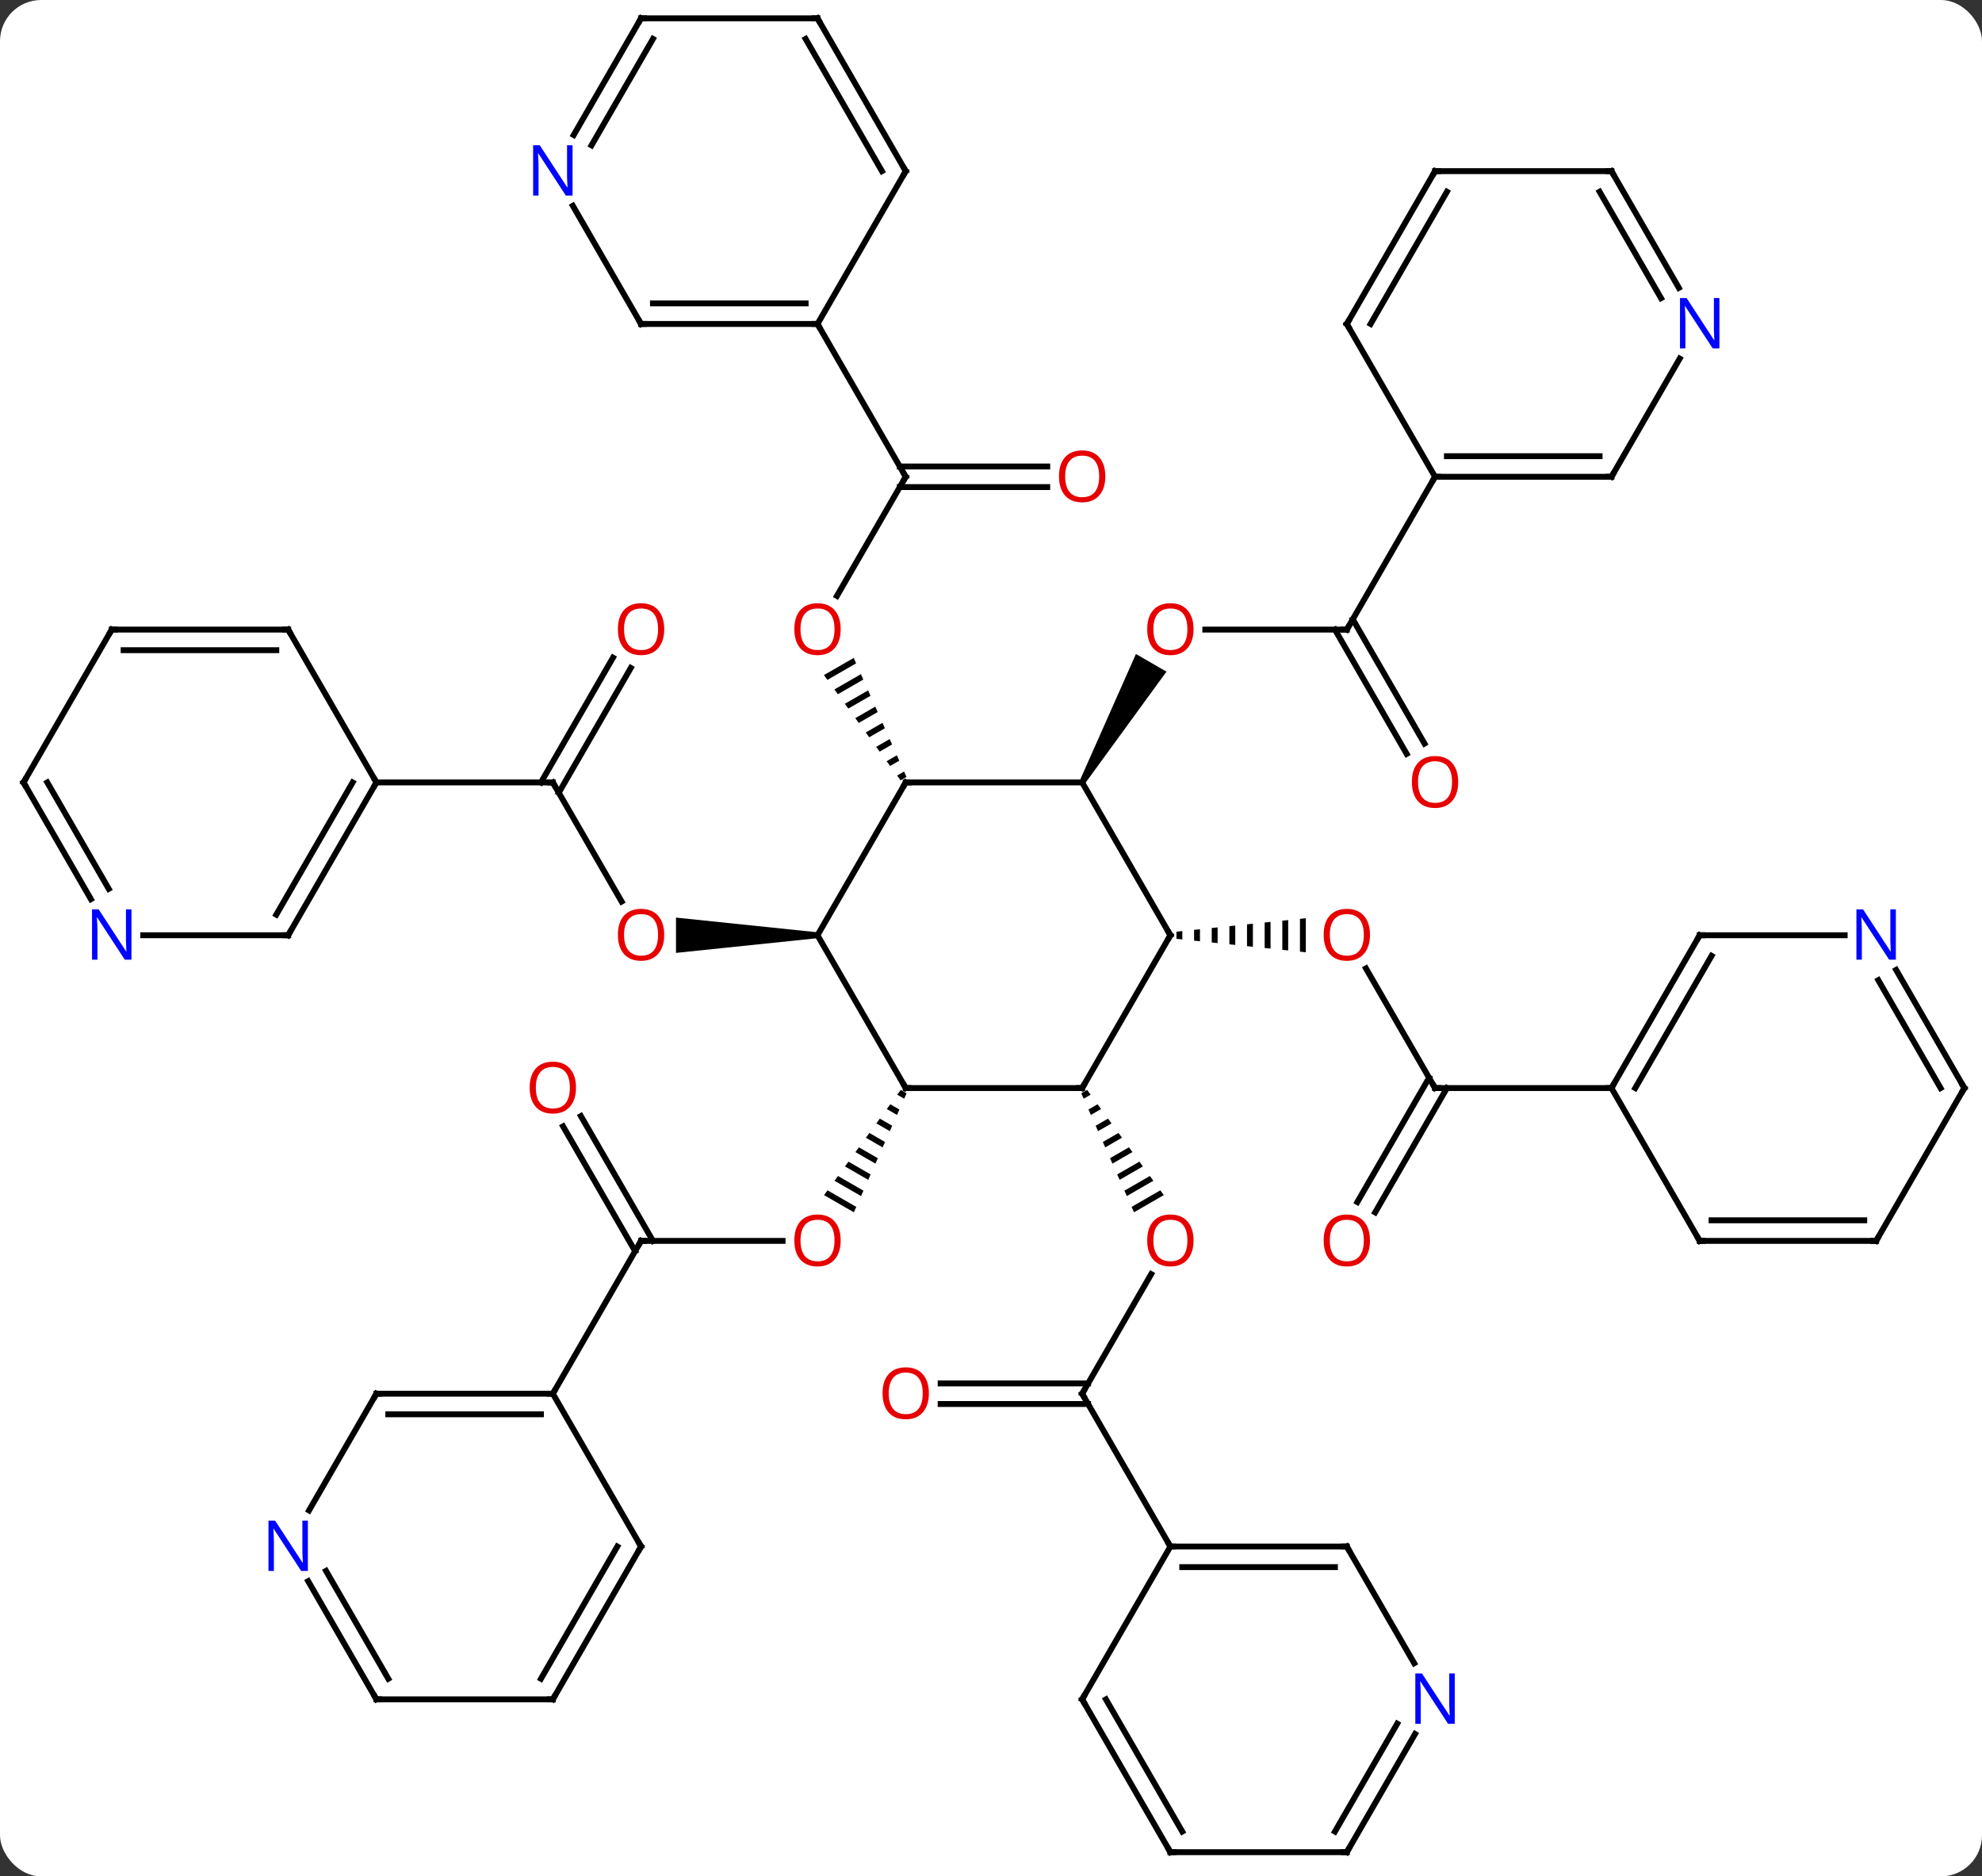 <svg width="337" viewBox="0 0 337 319" style="fill-opacity:1; color-rendering:auto; color-interpolation:auto; text-rendering:auto; stroke:black; stroke-linecap:square; stroke-miterlimit:10; shape-rendering:auto; stroke-opacity:1; fill:black; stroke-dasharray:none; font-weight:normal; stroke-width:1; font-family:'Open Sans'; font-style:normal; stroke-linejoin:miter; font-size:12; stroke-dashoffset:0; image-rendering:auto;" height="319" class="cas-substance-image" xmlns:xlink="http://www.w3.org/1999/xlink" xmlns="http://www.w3.org/2000/svg"><rect x="0" y="0" width="337" height="319" fill="#333333" stroke="none"/><svg class="cas-substance-single-component"><rect y="0" x="0" width="337" stroke="none" ry="7" rx="7" height="319" fill="white" class="cas-substance-group"/><svg y="0" x="0" width="337" viewBox="0 0 337 319" style="fill:black;" height="319" class="cas-substance-single-component-image"><svg><g><g transform="translate(169,159)" style="text-rendering:geometricPrecision; color-rendering:optimizeQuality; color-interpolation:linearRGB; stroke-linecap:butt; image-rendering:optimizeQuality;"><line y2="-25.98" y1="-5.728" x2="-75" x1="-63.307" style="fill:none;"/><path style="stroke:none;" d="M-30 -0.5 L-30 0.5 L-54.062 3 L-54.062 -3 Z"/><line y2="-45.44" y1="-24.23" x2="-61.745" x1="-73.99" style="fill:none;"/><line y2="-47.19" y1="-25.98" x2="-64.776" x1="-77.021" style="fill:none;"/><line y2="-25.98" y1="-25.98" x2="-105" x1="-75" style="fill:none;"/><line y2="51.963" y1="51.963" x2="-60" x1="-35.938" style="fill:none;"/><path style="stroke:none;" d="M-15.847 26.297 L-16.439 27.11 L-16.439 27.11 L-15.259 27.791 L-15.259 27.791 L-14.851 26.871 L-14.851 26.871 L-15.847 26.297 ZM-17.625 28.736 L-18.217 29.549 L-18.217 29.549 L-16.481 30.55 L-16.074 29.63 L-16.074 29.63 L-17.625 28.736 ZM-19.403 31.174 L-19.995 31.987 L-19.995 31.987 L-17.704 33.309 L-17.296 32.389 L-17.296 32.389 L-19.403 31.174 ZM-21.181 33.613 L-21.774 34.426 L-21.774 34.426 L-18.926 36.068 L-18.926 36.068 L-18.519 35.148 L-18.519 35.148 L-21.181 33.613 ZM-22.959 36.052 L-23.552 36.865 L-23.552 36.865 L-20.149 38.827 L-20.149 38.827 L-19.741 37.907 L-19.741 37.907 L-22.959 36.052 ZM-24.737 38.49 L-25.33 39.303 L-25.33 39.303 L-21.371 41.586 L-21.371 41.586 L-20.964 40.666 L-20.964 40.666 L-24.737 38.49 ZM-26.515 40.929 L-27.108 41.742 L-27.108 41.742 L-22.594 44.345 L-22.594 44.345 L-22.186 43.425 L-22.186 43.425 L-26.515 40.929 ZM-28.293 43.368 L-28.886 44.181 L-28.886 44.181 L-23.816 47.104 L-23.409 46.184 L-23.409 46.184 L-28.293 43.368 Z"/><line y2="30.741" y1="51.963" x2="-70.231" x1="-57.979" style="fill:none;"/><line y2="32.491" y1="53.713" x2="-73.262" x1="-61.01" style="fill:none;"/><line y2="77.943" y1="51.963" x2="-75" x1="-60" style="fill:none;"/><line y2="-77.943" y1="-57.685" x2="-15" x1="-26.697" style="fill:none;"/><path style="stroke:none;" d="M-23.846 -47.145 L-28.907 -44.226 L-28.314 -43.413 L-28.314 -43.413 L-23.438 -46.225 L-23.438 -46.225 L-23.846 -47.145 ZM-22.622 -44.386 L-27.13 -41.787 L-27.13 -41.787 L-26.537 -40.974 L-26.537 -40.974 L-22.214 -43.467 L-22.214 -43.467 L-22.622 -44.386 ZM-21.398 -41.628 L-25.353 -39.347 L-25.353 -39.347 L-24.76 -38.534 L-24.76 -38.534 L-20.99 -40.709 L-20.99 -40.709 L-21.398 -41.628 ZM-20.174 -38.87 L-23.576 -36.908 L-23.576 -36.908 L-22.983 -36.095 L-22.983 -36.095 L-19.767 -37.95 L-19.767 -37.95 L-20.174 -38.87 ZM-18.951 -36.111 L-21.799 -34.469 L-21.799 -34.469 L-21.206 -33.656 L-21.206 -33.656 L-18.543 -35.192 L-18.543 -35.192 L-18.951 -36.111 ZM-17.727 -33.353 L-20.022 -32.029 L-20.022 -32.029 L-19.43 -31.216 L-19.43 -31.216 L-17.319 -32.433 L-17.319 -32.433 L-17.727 -33.353 ZM-16.503 -30.595 L-18.245 -29.59 L-18.245 -29.59 L-17.653 -28.777 L-17.653 -28.777 L-16.095 -29.675 L-16.095 -29.675 L-16.503 -30.595 ZM-15.28 -27.836 L-16.468 -27.151 L-16.468 -27.151 L-15.876 -26.338 L-15.876 -26.338 L-14.872 -26.917 L-14.872 -26.917 L-15.28 -27.836 Z"/><line y2="-76.193" y1="-76.193" x2="9.062" x1="-16.01" style="fill:none;"/><line y2="-79.693" y1="-79.693" x2="9.062" x1="-16.01" style="fill:none;"/><line y2="-103.923" y1="-77.943" x2="-30" x1="-15" style="fill:none;"/><line y2="77.943" y1="57.611" x2="15" x1="26.739" style="fill:none;"/><path style="stroke:none;" d="M15.845 26.294 L14.85 26.868 L14.85 26.868 L15.257 27.788 L15.257 27.788 L16.437 27.107 L16.437 27.107 L15.845 26.294 ZM17.623 28.733 L16.072 29.627 L16.072 29.627 L16.48 30.547 L16.48 30.547 L18.215 29.546 L18.215 29.546 L17.623 28.733 ZM19.401 31.172 L17.295 32.386 L17.295 32.386 L17.702 33.306 L17.702 33.306 L19.994 31.985 L19.994 31.985 L19.401 31.172 ZM21.179 33.61 L18.517 35.145 L18.517 35.145 L18.925 36.065 L18.925 36.065 L21.772 34.423 L21.772 34.423 L21.179 33.61 ZM22.957 36.049 L19.739 37.904 L19.739 37.904 L20.147 38.824 L20.147 38.824 L23.55 36.862 L23.55 36.862 L22.957 36.049 ZM24.736 38.487 L20.962 40.663 L21.369 41.583 L21.369 41.583 L25.328 39.3 L25.328 39.3 L24.736 38.487 ZM26.514 40.926 L22.184 43.422 L22.184 43.422 L22.592 44.342 L22.592 44.342 L27.107 41.739 L27.107 41.739 L26.514 40.926 ZM28.292 43.365 L23.407 46.182 L23.407 46.182 L23.814 47.101 L23.814 47.101 L28.885 44.177 L28.885 44.177 L28.292 43.365 Z"/><line y2="76.193" y1="76.193" x2="-9.062" x1="16.01" style="fill:none;"/><line y2="79.693" y1="79.693" x2="-9.062" x1="16.01" style="fill:none;"/><line y2="103.923" y1="77.943" x2="30" x1="15" style="fill:none;"/><line y2="-51.963" y1="-51.963" x2="60" x1="35.938" style="fill:none;"/><path style="stroke:none;" d="M15.433 -25.73 L14.567 -26.23 L24.141 -47.815 L29.337 -44.815 Z"/><line y2="-30.833" y1="-51.963" x2="70.178" x1="57.979" style="fill:none;"/><line y2="-32.583" y1="-53.713" x2="73.209" x1="61.01" style="fill:none;"/><line y2="-77.943" y1="-51.963" x2="75" x1="60" style="fill:none;"/><line y2="25.98" y1="5.636" x2="75" x1="63.254" style="fill:none;"/><path style="stroke:none;" d="M32.031 -0.711 L31.031 -0.607 L31.031 0.607 L32.031 0.711 L32.031 -0.711 ZM35.031 -1.023 L34.031 -0.919 L34.031 0.919 L35.031 1.023 L35.031 -1.023 ZM38.031 -1.334 L37.031 -1.23 L37.031 1.23 L38.031 1.334 L38.031 -1.334 ZM41.031 -1.646 L40.031 -1.542 L40.031 1.542 L41.031 1.646 L41.031 -1.646 ZM44.031 -1.958 L43.031 -1.854 L43.031 1.854 L44.031 1.958 L44.031 -1.958 ZM47.031 -2.269 L46.031 -2.166 L46.031 2.166 L47.031 2.269 L47.031 -2.269 ZM50.031 -2.581 L49.031 -2.477 L49.031 2.477 L50.031 2.581 L50.031 -2.581 ZM53.031 -2.893 L52.031 -2.789 L52.031 2.789 L53.031 2.893 L53.031 -2.893 Z"/><line y2="45.366" y1="24.23" x2="61.788" x1="73.99" style="fill:none;"/><line y2="47.116" y1="25.98" x2="64.819" x1="77.021" style="fill:none;"/><line y2="25.98" y1="25.98" x2="105" x1="75" style="fill:none;"/><line y2="25.98" y1="0" x2="-15" x1="-30" style="fill:none;"/><line y2="-25.98" y1="0" x2="-15" x1="-30" style="fill:none;"/><line y2="25.98" y1="25.98" x2="15" x1="-15" style="fill:none;"/><line y2="-25.98" y1="-25.98" x2="15" x1="-15" style="fill:none;"/><line y2="0" y1="25.98" x2="30" x1="15" style="fill:none;"/><line y2="0" y1="-25.98" x2="30" x1="15" style="fill:none;"/><line y2="-51.963" y1="-25.98" x2="-120" x1="-105" style="fill:none;"/><line y2="0" y1="-25.98" x2="-120" x1="-105" style="fill:none;"/><line y2="-3.5" y1="-25.98" x2="-122.021" x1="-109.041" style="fill:none;"/><line y2="-51.963" y1="-51.963" x2="-150" x1="-120" style="fill:none;"/><line y2="-48.463" y1="-48.463" x2="-147.979" x1="-122.021" style="fill:none;"/><line y2="0" y1="0" x2="-144.648" x1="-120" style="fill:none;"/><line y2="-25.98" y1="-51.963" x2="-165" x1="-150" style="fill:none;"/><line y2="-25.98" y1="-6.138" x2="-165" x1="-153.544" style="fill:none;"/><line y2="-25.98" y1="-7.888" x2="-160.958" x1="-150.513" style="fill:none;"/><line y2="103.923" y1="77.943" x2="-60" x1="-75" style="fill:none;"/><line y2="77.943" y1="77.943" x2="-105" x1="-75" style="fill:none;"/><line y2="81.443" y1="81.443" x2="-102.979" x1="-77.021" style="fill:none;"/><line y2="129.903" y1="103.923" x2="-75" x1="-60" style="fill:none;"/><line y2="126.403" y1="103.923" x2="-77.021" x1="-64.041" style="fill:none;"/><line y2="97.785" y1="77.943" x2="-116.456" x1="-105" style="fill:none;"/><line y2="129.903" y1="129.903" x2="-105" x1="-75" style="fill:none;"/><line y2="129.903" y1="109.811" x2="-105" x1="-116.6" style="fill:none;"/><line y2="126.403" y1="108.061" x2="-102.979" x1="-113.569" style="fill:none;"/><line y2="-129.903" y1="-103.923" x2="-15" x1="-30" style="fill:none;"/><line y2="-103.923" y1="-103.923" x2="-60" x1="-30" style="fill:none;"/><line y2="-107.423" y1="-107.423" x2="-57.979" x1="-32.021" style="fill:none;"/><line y2="-155.886" y1="-129.903" x2="-30" x1="-15" style="fill:none;"/><line y2="-152.386" y1="-129.903" x2="-32.021" x1="-19.041" style="fill:none;"/><line y2="-124.015" y1="-103.923" x2="-71.6" x1="-60" style="fill:none;"/><line y2="-155.886" y1="-155.886" x2="-60" x1="-30" style="fill:none;"/><line y2="-155.886" y1="-136.041" x2="-60" x1="-71.456" style="fill:none;"/><line y2="-152.386" y1="-134.291" x2="-57.979" x1="-68.425" style="fill:none;"/><line y2="129.903" y1="103.923" x2="15" x1="30" style="fill:none;"/><line y2="103.923" y1="103.923" x2="60" x1="30" style="fill:none;"/><line y2="107.423" y1="107.423" x2="57.979" x1="32.021" style="fill:none;"/><line y2="155.886" y1="129.903" x2="30" x1="15" style="fill:none;"/><line y2="152.386" y1="129.903" x2="32.021" x1="19.041" style="fill:none;"/><line y2="123.765" y1="103.923" x2="71.456" x1="60" style="fill:none;"/><line y2="155.886" y1="155.886" x2="60" x1="30" style="fill:none;"/><line y2="155.886" y1="135.791" x2="60" x1="71.601" style="fill:none;"/><line y2="152.386" y1="134.041" x2="57.979" x1="68.57" style="fill:none;"/><line y2="-103.923" y1="-77.943" x2="60" x1="75" style="fill:none;"/><line y2="-77.943" y1="-77.943" x2="105" x1="75" style="fill:none;"/><line y2="-81.443" y1="-81.443" x2="102.979" x1="77.021" style="fill:none;"/><line y2="-129.903" y1="-103.923" x2="75" x1="60" style="fill:none;"/><line y2="-126.403" y1="-103.923" x2="77.021" x1="64.041" style="fill:none;"/><line y2="-98.035" y1="-77.943" x2="116.6" x1="105" style="fill:none;"/><line y2="-129.903" y1="-129.903" x2="105" x1="75" style="fill:none;"/><line y2="-129.903" y1="-110.061" x2="105" x1="116.456" style="fill:none;"/><line y2="-126.403" y1="-108.311" x2="102.979" x1="113.425" style="fill:none;"/><line y2="51.963" y1="25.98" x2="120" x1="105" style="fill:none;"/><line y2="0" y1="25.98" x2="120" x1="105" style="fill:none;"/><line y2="3.5" y1="25.98" x2="122.021" x1="109.041" style="fill:none;"/><line y2="51.963" y1="51.963" x2="150" x1="120" style="fill:none;"/><line y2="48.463" y1="48.463" x2="147.979" x1="122.021" style="fill:none;"/><line y2="0" y1="0" x2="144.648" x1="120" style="fill:none;"/><line y2="25.98" y1="51.963" x2="165" x1="150" style="fill:none;"/><line y2="25.98" y1="5.888" x2="165" x1="153.4" style="fill:none;"/><line y2="25.98" y1="7.638" x2="160.958" x1="150.369" style="fill:none;"/></g><g transform="translate(169,159)" style="fill:rgb(230,0,0); text-rendering:geometricPrecision; color-rendering:optimizeQuality; image-rendering:optimizeQuality; font-family:'Open Sans'; stroke:rgb(230,0,0); color-interpolation:linearRGB;"><path style="stroke:none;" d="M-56.062 -0.07 Q-56.062 1.992 -57.102 3.172 Q-58.141 4.352 -59.984 4.352 Q-61.875 4.352 -62.906 3.188 Q-63.938 2.023 -63.938 -0.086 Q-63.938 -2.18 -62.906 -3.328 Q-61.875 -4.477 -59.984 -4.477 Q-58.125 -4.477 -57.094 -3.305 Q-56.062 -2.133 -56.062 -0.07 ZM-62.891 -0.07 Q-62.891 1.664 -62.148 2.57 Q-61.406 3.477 -59.984 3.477 Q-58.562 3.477 -57.836 2.578 Q-57.109 1.68 -57.109 -0.07 Q-57.109 -1.805 -57.836 -2.695 Q-58.562 -3.586 -59.984 -3.586 Q-61.406 -3.586 -62.148 -2.688 Q-62.891 -1.789 -62.891 -0.07 Z"/></g><g transform="translate(169,159)" style="stroke-linecap:butt; text-rendering:geometricPrecision; color-rendering:optimizeQuality; image-rendering:optimizeQuality; font-family:'Open Sans'; color-interpolation:linearRGB; stroke-miterlimit:5;"><path style="fill:none;" d="M-74.75 -25.547 L-75 -25.98 L-75.5 -25.98"/><path style="fill:rgb(230,0,0); stroke:none;" d="M-56.062 -52.033 Q-56.062 -49.971 -57.102 -48.791 Q-58.141 -47.611 -59.984 -47.611 Q-61.875 -47.611 -62.906 -48.776 Q-63.938 -49.94 -63.938 -52.049 Q-63.938 -54.143 -62.906 -55.291 Q-61.875 -56.44 -59.984 -56.44 Q-58.125 -56.44 -57.094 -55.268 Q-56.062 -54.096 -56.062 -52.033 ZM-62.891 -52.033 Q-62.891 -50.299 -62.148 -49.393 Q-61.406 -48.486 -59.984 -48.486 Q-58.562 -48.486 -57.836 -49.385 Q-57.109 -50.283 -57.109 -52.033 Q-57.109 -53.768 -57.836 -54.658 Q-58.562 -55.549 -59.984 -55.549 Q-61.406 -55.549 -62.148 -54.651 Q-62.891 -53.752 -62.891 -52.033 Z"/><path style="fill:rgb(230,0,0); stroke:none;" d="M-26.062 51.893 Q-26.062 53.955 -27.102 55.135 Q-28.141 56.315 -29.984 56.315 Q-31.875 56.315 -32.906 55.151 Q-33.938 53.986 -33.938 51.877 Q-33.938 49.783 -32.906 48.635 Q-31.875 47.486 -29.984 47.486 Q-28.125 47.486 -27.094 48.658 Q-26.062 49.83 -26.062 51.893 ZM-32.891 51.893 Q-32.891 53.627 -32.148 54.533 Q-31.406 55.44 -29.984 55.44 Q-28.562 55.44 -27.836 54.541 Q-27.109 53.643 -27.109 51.893 Q-27.109 50.158 -27.836 49.268 Q-28.562 48.377 -29.984 48.377 Q-31.406 48.377 -32.148 49.276 Q-32.891 50.174 -32.891 51.893 Z"/><path style="fill:none;" d="M-59.5 51.963 L-60 51.963 L-60.25 52.396"/><path style="fill:rgb(230,0,0); stroke:none;" d="M-71.062 25.91 Q-71.062 27.972 -72.102 29.152 Q-73.141 30.332 -74.984 30.332 Q-76.875 30.332 -77.906 29.168 Q-78.938 28.003 -78.938 25.894 Q-78.938 23.8 -77.906 22.652 Q-76.875 21.503 -74.984 21.503 Q-73.125 21.503 -72.094 22.675 Q-71.062 23.847 -71.062 25.91 ZM-77.891 25.91 Q-77.891 27.644 -77.148 28.55 Q-76.406 29.457 -74.984 29.457 Q-73.562 29.457 -72.836 28.558 Q-72.109 27.66 -72.109 25.91 Q-72.109 24.175 -72.836 23.285 Q-73.562 22.394 -74.984 22.394 Q-76.406 22.394 -77.148 23.293 Q-77.891 24.191 -77.891 25.91 Z"/><path style="fill:rgb(230,0,0); stroke:none;" d="M-26.062 -52.033 Q-26.062 -49.971 -27.102 -48.791 Q-28.141 -47.611 -29.984 -47.611 Q-31.875 -47.611 -32.906 -48.776 Q-33.938 -49.94 -33.938 -52.049 Q-33.938 -54.143 -32.906 -55.291 Q-31.875 -56.44 -29.984 -56.44 Q-28.125 -56.44 -27.094 -55.268 Q-26.062 -54.096 -26.062 -52.033 ZM-32.891 -52.033 Q-32.891 -50.299 -32.148 -49.393 Q-31.406 -48.486 -29.984 -48.486 Q-28.562 -48.486 -27.836 -49.385 Q-27.109 -50.283 -27.109 -52.033 Q-27.109 -53.768 -27.836 -54.658 Q-28.562 -55.549 -29.984 -55.549 Q-31.406 -55.549 -32.148 -54.651 Q-32.891 -53.752 -32.891 -52.033 Z"/><path style="fill:none;" d="M-15.25 -77.51 L-15 -77.943 L-15.25 -78.376"/><path style="fill:rgb(230,0,0); stroke:none;" d="M18.938 -78.013 Q18.938 -75.951 17.898 -74.771 Q16.859 -73.591 15.016 -73.591 Q13.125 -73.591 12.094 -74.755 Q11.062 -75.92 11.062 -78.029 Q11.062 -80.123 12.094 -81.271 Q13.125 -82.42 15.016 -82.42 Q16.875 -82.42 17.906 -81.248 Q18.938 -80.076 18.938 -78.013 ZM12.109 -78.013 Q12.109 -76.279 12.852 -75.373 Q13.594 -74.466 15.016 -74.466 Q16.438 -74.466 17.164 -75.365 Q17.891 -76.263 17.891 -78.013 Q17.891 -79.748 17.164 -80.638 Q16.438 -81.529 15.016 -81.529 Q13.594 -81.529 12.852 -80.63 Q12.109 -79.732 12.109 -78.013 Z"/><path style="fill:rgb(230,0,0); stroke:none;" d="M33.938 51.893 Q33.938 53.955 32.898 55.135 Q31.859 56.315 30.016 56.315 Q28.125 56.315 27.094 55.151 Q26.062 53.986 26.062 51.877 Q26.062 49.783 27.094 48.635 Q28.125 47.486 30.016 47.486 Q31.875 47.486 32.906 48.658 Q33.938 49.83 33.938 51.893 ZM27.109 51.893 Q27.109 53.627 27.852 54.533 Q28.594 55.44 30.016 55.44 Q31.438 55.44 32.164 54.541 Q32.891 53.643 32.891 51.893 Q32.891 50.158 32.164 49.268 Q31.438 48.377 30.016 48.377 Q28.594 48.377 27.852 49.276 Q27.109 50.174 27.109 51.893 Z"/><path style="fill:none;" d="M15.25 77.51 L15 77.943 L15.25 78.376"/><path style="fill:rgb(230,0,0); stroke:none;" d="M-11.062 77.873 Q-11.062 79.935 -12.102 81.115 Q-13.141 82.295 -14.984 82.295 Q-16.875 82.295 -17.906 81.13 Q-18.938 79.966 -18.938 77.857 Q-18.938 75.763 -17.906 74.615 Q-16.875 73.466 -14.984 73.466 Q-13.125 73.466 -12.094 74.638 Q-11.062 75.81 -11.062 77.873 ZM-17.891 77.873 Q-17.891 79.607 -17.148 80.513 Q-16.406 81.42 -14.984 81.42 Q-13.562 81.42 -12.836 80.521 Q-12.109 79.623 -12.109 77.873 Q-12.109 76.138 -12.836 75.248 Q-13.562 74.357 -14.984 74.357 Q-16.406 74.357 -17.148 75.255 Q-17.891 76.154 -17.891 77.873 Z"/><path style="fill:rgb(230,0,0); stroke:none;" d="M33.938 -52.033 Q33.938 -49.971 32.898 -48.791 Q31.859 -47.611 30.016 -47.611 Q28.125 -47.611 27.094 -48.776 Q26.062 -49.94 26.062 -52.049 Q26.062 -54.143 27.094 -55.291 Q28.125 -56.44 30.016 -56.44 Q31.875 -56.44 32.906 -55.268 Q33.938 -54.096 33.938 -52.033 ZM27.109 -52.033 Q27.109 -50.299 27.852 -49.393 Q28.594 -48.486 30.016 -48.486 Q31.438 -48.486 32.164 -49.385 Q32.891 -50.283 32.891 -52.033 Q32.891 -53.768 32.164 -54.658 Q31.438 -55.549 30.016 -55.549 Q28.594 -55.549 27.852 -54.651 Q27.109 -53.752 27.109 -52.033 Z"/><path style="fill:none;" d="M59.5 -51.963 L60 -51.963 L60.25 -52.396"/><path style="fill:rgb(230,0,0); stroke:none;" d="M78.938 -26.05 Q78.938 -23.988 77.898 -22.808 Q76.859 -21.628 75.016 -21.628 Q73.125 -21.628 72.094 -22.793 Q71.062 -23.957 71.062 -26.066 Q71.062 -28.16 72.094 -29.308 Q73.125 -30.457 75.016 -30.457 Q76.875 -30.457 77.906 -29.285 Q78.938 -28.113 78.938 -26.05 ZM72.109 -26.05 Q72.109 -24.316 72.852 -23.41 Q73.594 -22.503 75.016 -22.503 Q76.438 -22.503 77.164 -23.402 Q77.891 -24.3 77.891 -26.05 Q77.891 -27.785 77.164 -28.675 Q76.438 -29.566 75.016 -29.566 Q73.594 -29.566 72.852 -28.668 Q72.109 -27.769 72.109 -26.05 Z"/><path style="fill:rgb(230,0,0); stroke:none;" d="M63.938 -0.07 Q63.938 1.992 62.898 3.172 Q61.859 4.352 60.016 4.352 Q58.125 4.352 57.094 3.188 Q56.062 2.023 56.062 -0.086 Q56.062 -2.18 57.094 -3.328 Q58.125 -4.477 60.016 -4.477 Q61.875 -4.477 62.906 -3.305 Q63.938 -2.133 63.938 -0.07 ZM57.109 -0.07 Q57.109 1.664 57.852 2.57 Q58.594 3.477 60.016 3.477 Q61.438 3.477 62.164 2.578 Q62.891 1.68 62.891 -0.07 Q62.891 -1.805 62.164 -2.695 Q61.438 -3.586 60.016 -3.586 Q58.594 -3.586 57.852 -2.688 Q57.109 -1.789 57.109 -0.07 Z"/><path style="fill:none;" d="M74.75 25.547 L75 25.98 L75.5 25.98"/><path style="fill:rgb(230,0,0); stroke:none;" d="M63.938 51.893 Q63.938 53.955 62.898 55.135 Q61.859 56.315 60.016 56.315 Q58.125 56.315 57.094 55.151 Q56.062 53.986 56.062 51.877 Q56.062 49.783 57.094 48.635 Q58.125 47.486 60.016 47.486 Q61.875 47.486 62.906 48.658 Q63.938 49.83 63.938 51.893 ZM57.109 51.893 Q57.109 53.627 57.852 54.533 Q58.594 55.44 60.016 55.44 Q61.438 55.44 62.164 54.541 Q62.891 53.643 62.891 51.893 Q62.891 50.158 62.164 49.268 Q61.438 48.377 60.016 48.377 Q58.594 48.377 57.852 49.276 Q57.109 50.174 57.109 51.893 Z"/><path style="fill:none;" d="M-15.25 25.547 L-15 25.98 L-14.5 25.98"/><path style="fill:none;" d="M-15.25 -25.547 L-15 -25.98 L-14.5 -25.98"/><path style="fill:none;" d="M14.5 25.98 L15 25.98 L15.25 25.547"/><path style="fill:none;" d="M29.75 0.433 L30 0 L29.75 -0.433"/><path style="fill:none;" d="M-105.25 -25.547 L-105 -25.98 L-105.25 -26.413"/><path style="fill:none;" d="M-119.75 -51.53 L-120 -51.963 L-120.5 -51.963"/><path style="fill:none;" d="M-119.75 -0.433 L-120 0 L-120.5 -0"/><path style="fill:none;" d="M-149.5 -51.963 L-150 -51.963 L-150.25 -51.53"/><path style="fill:rgb(0,5,255); stroke:none;" d="M-146.648 4.156 L-147.789 4.156 L-152.477 -3.031 L-152.523 -3.031 Q-152.43 -1.766 -152.43 -0.719 L-152.43 4.156 L-153.352 4.156 L-153.352 -4.406 L-152.227 -4.406 L-147.555 2.75 L-147.508 2.75 Q-147.508 2.594 -147.555 1.734 Q-147.602 0.875 -147.586 0.5 L-147.586 -4.406 L-146.648 -4.406 L-146.648 4.156 Z"/><path style="fill:none;" d="M-164.75 -26.413 L-165 -25.98 L-164.75 -25.547"/><path style="fill:none;" d="M-75.5 77.943 L-75 77.943 L-74.75 77.51"/><path style="fill:none;" d="M-60.25 103.49 L-60 103.923 L-60.25 104.356"/><path style="fill:none;" d="M-104.5 77.943 L-105 77.943 L-105.25 78.376"/><path style="fill:none;" d="M-74.75 129.47 L-75 129.903 L-75.5 129.903"/><path style="fill:rgb(0,5,255); stroke:none;" d="M-116.648 108.079 L-117.789 108.079 L-122.477 100.892 L-122.523 100.892 Q-122.43 102.157 -122.43 103.204 L-122.43 108.079 L-123.352 108.079 L-123.352 99.517 L-122.227 99.517 L-117.555 106.673 L-117.508 106.673 Q-117.508 106.517 -117.555 105.657 Q-117.602 104.798 -117.586 104.423 L-117.586 99.517 L-116.648 99.517 L-116.648 108.079 Z"/><path style="fill:none;" d="M-104.5 129.903 L-105 129.903 L-105.25 129.47"/><path style="fill:none;" d="M-30.5 -103.923 L-30 -103.923 L-29.75 -103.49"/><path style="fill:none;" d="M-15.25 -129.47 L-15 -129.903 L-15.25 -130.336"/><path style="fill:none;" d="M-59.5 -103.923 L-60 -103.923 L-60.25 -104.356"/><path style="fill:none;" d="M-29.75 -155.453 L-30 -155.886 L-30.5 -155.886"/><path style="fill:rgb(0,5,255); stroke:none;" d="M-71.648 -125.747 L-72.789 -125.747 L-77.477 -132.934 L-77.523 -132.934 Q-77.43 -131.669 -77.43 -130.622 L-77.43 -125.747 L-78.352 -125.747 L-78.352 -134.309 L-77.227 -134.309 L-72.555 -127.153 L-72.508 -127.153 Q-72.508 -127.309 -72.555 -128.169 Q-72.602 -129.028 -72.586 -129.403 L-72.586 -134.309 L-71.648 -134.309 L-71.648 -125.747 Z"/><path style="fill:none;" d="M-59.5 -155.886 L-60 -155.886 L-60.25 -155.453"/><path style="fill:none;" d="M30.5 103.923 L30 103.923 L29.75 103.49"/><path style="fill:none;" d="M15.25 129.47 L15 129.903 L15.25 130.336"/><path style="fill:none;" d="M59.5 103.923 L60 103.923 L60.25 104.356"/><path style="fill:none;" d="M29.75 155.453 L30 155.886 L30.5 155.886"/><path style="fill:rgb(0,5,255); stroke:none;" d="M78.352 134.059 L77.211 134.059 L72.523 126.872 L72.477 126.872 Q72.57 128.137 72.57 129.184 L72.57 134.059 L71.648 134.059 L71.648 125.497 L72.773 125.497 L77.445 132.653 L77.492 132.653 Q77.492 132.497 77.445 131.637 Q77.398 130.778 77.414 130.403 L77.414 125.497 L78.352 125.497 L78.352 134.059 Z"/><path style="fill:none;" d="M59.5 155.886 L60 155.886 L60.25 155.453"/><path style="fill:none;" d="M75.5 -77.943 L75 -77.943 L74.75 -77.51"/><path style="fill:none;" d="M60.25 -103.49 L60 -103.923 L60.25 -104.356"/><path style="fill:none;" d="M104.5 -77.943 L105 -77.943 L105.25 -78.376"/><path style="fill:none;" d="M74.75 -129.47 L75 -129.903 L75.5 -129.903"/><path style="fill:rgb(0,5,255); stroke:none;" d="M123.352 -99.767 L122.211 -99.767 L117.523 -106.954 L117.477 -106.954 Q117.57 -105.689 117.57 -104.642 L117.57 -99.767 L116.648 -99.767 L116.648 -108.329 L117.773 -108.329 L122.445 -101.173 L122.492 -101.173 Q122.492 -101.329 122.445 -102.189 Q122.398 -103.048 122.414 -103.423 L122.414 -108.329 L123.352 -108.329 L123.352 -99.767 Z"/><path style="fill:none;" d="M104.5 -129.903 L105 -129.903 L105.25 -129.47"/><path style="fill:none;" d="M105.25 25.547 L105 25.98 L104.5 25.98"/><path style="fill:none;" d="M119.75 51.53 L120 51.963 L120.5 51.963"/><path style="fill:none;" d="M119.75 0.433 L120 0 L120.5 0"/><path style="fill:none;" d="M149.5 51.963 L150 51.963 L150.25 51.53"/><path style="fill:rgb(0,5,255); stroke:none;" d="M153.352 4.156 L152.211 4.156 L147.523 -3.031 L147.477 -3.031 Q147.57 -1.766 147.57 -0.719 L147.57 4.156 L146.648 4.156 L146.648 -4.406 L147.773 -4.406 L152.445 2.75 L152.492 2.75 Q152.492 2.594 152.445 1.734 Q152.398 0.875 152.414 0.5 L152.414 -4.406 L153.352 -4.406 L153.352 4.156 Z"/><path style="fill:none;" d="M164.75 26.413 L165 25.98 L164.75 25.547"/></g></g></svg></svg></svg></svg>